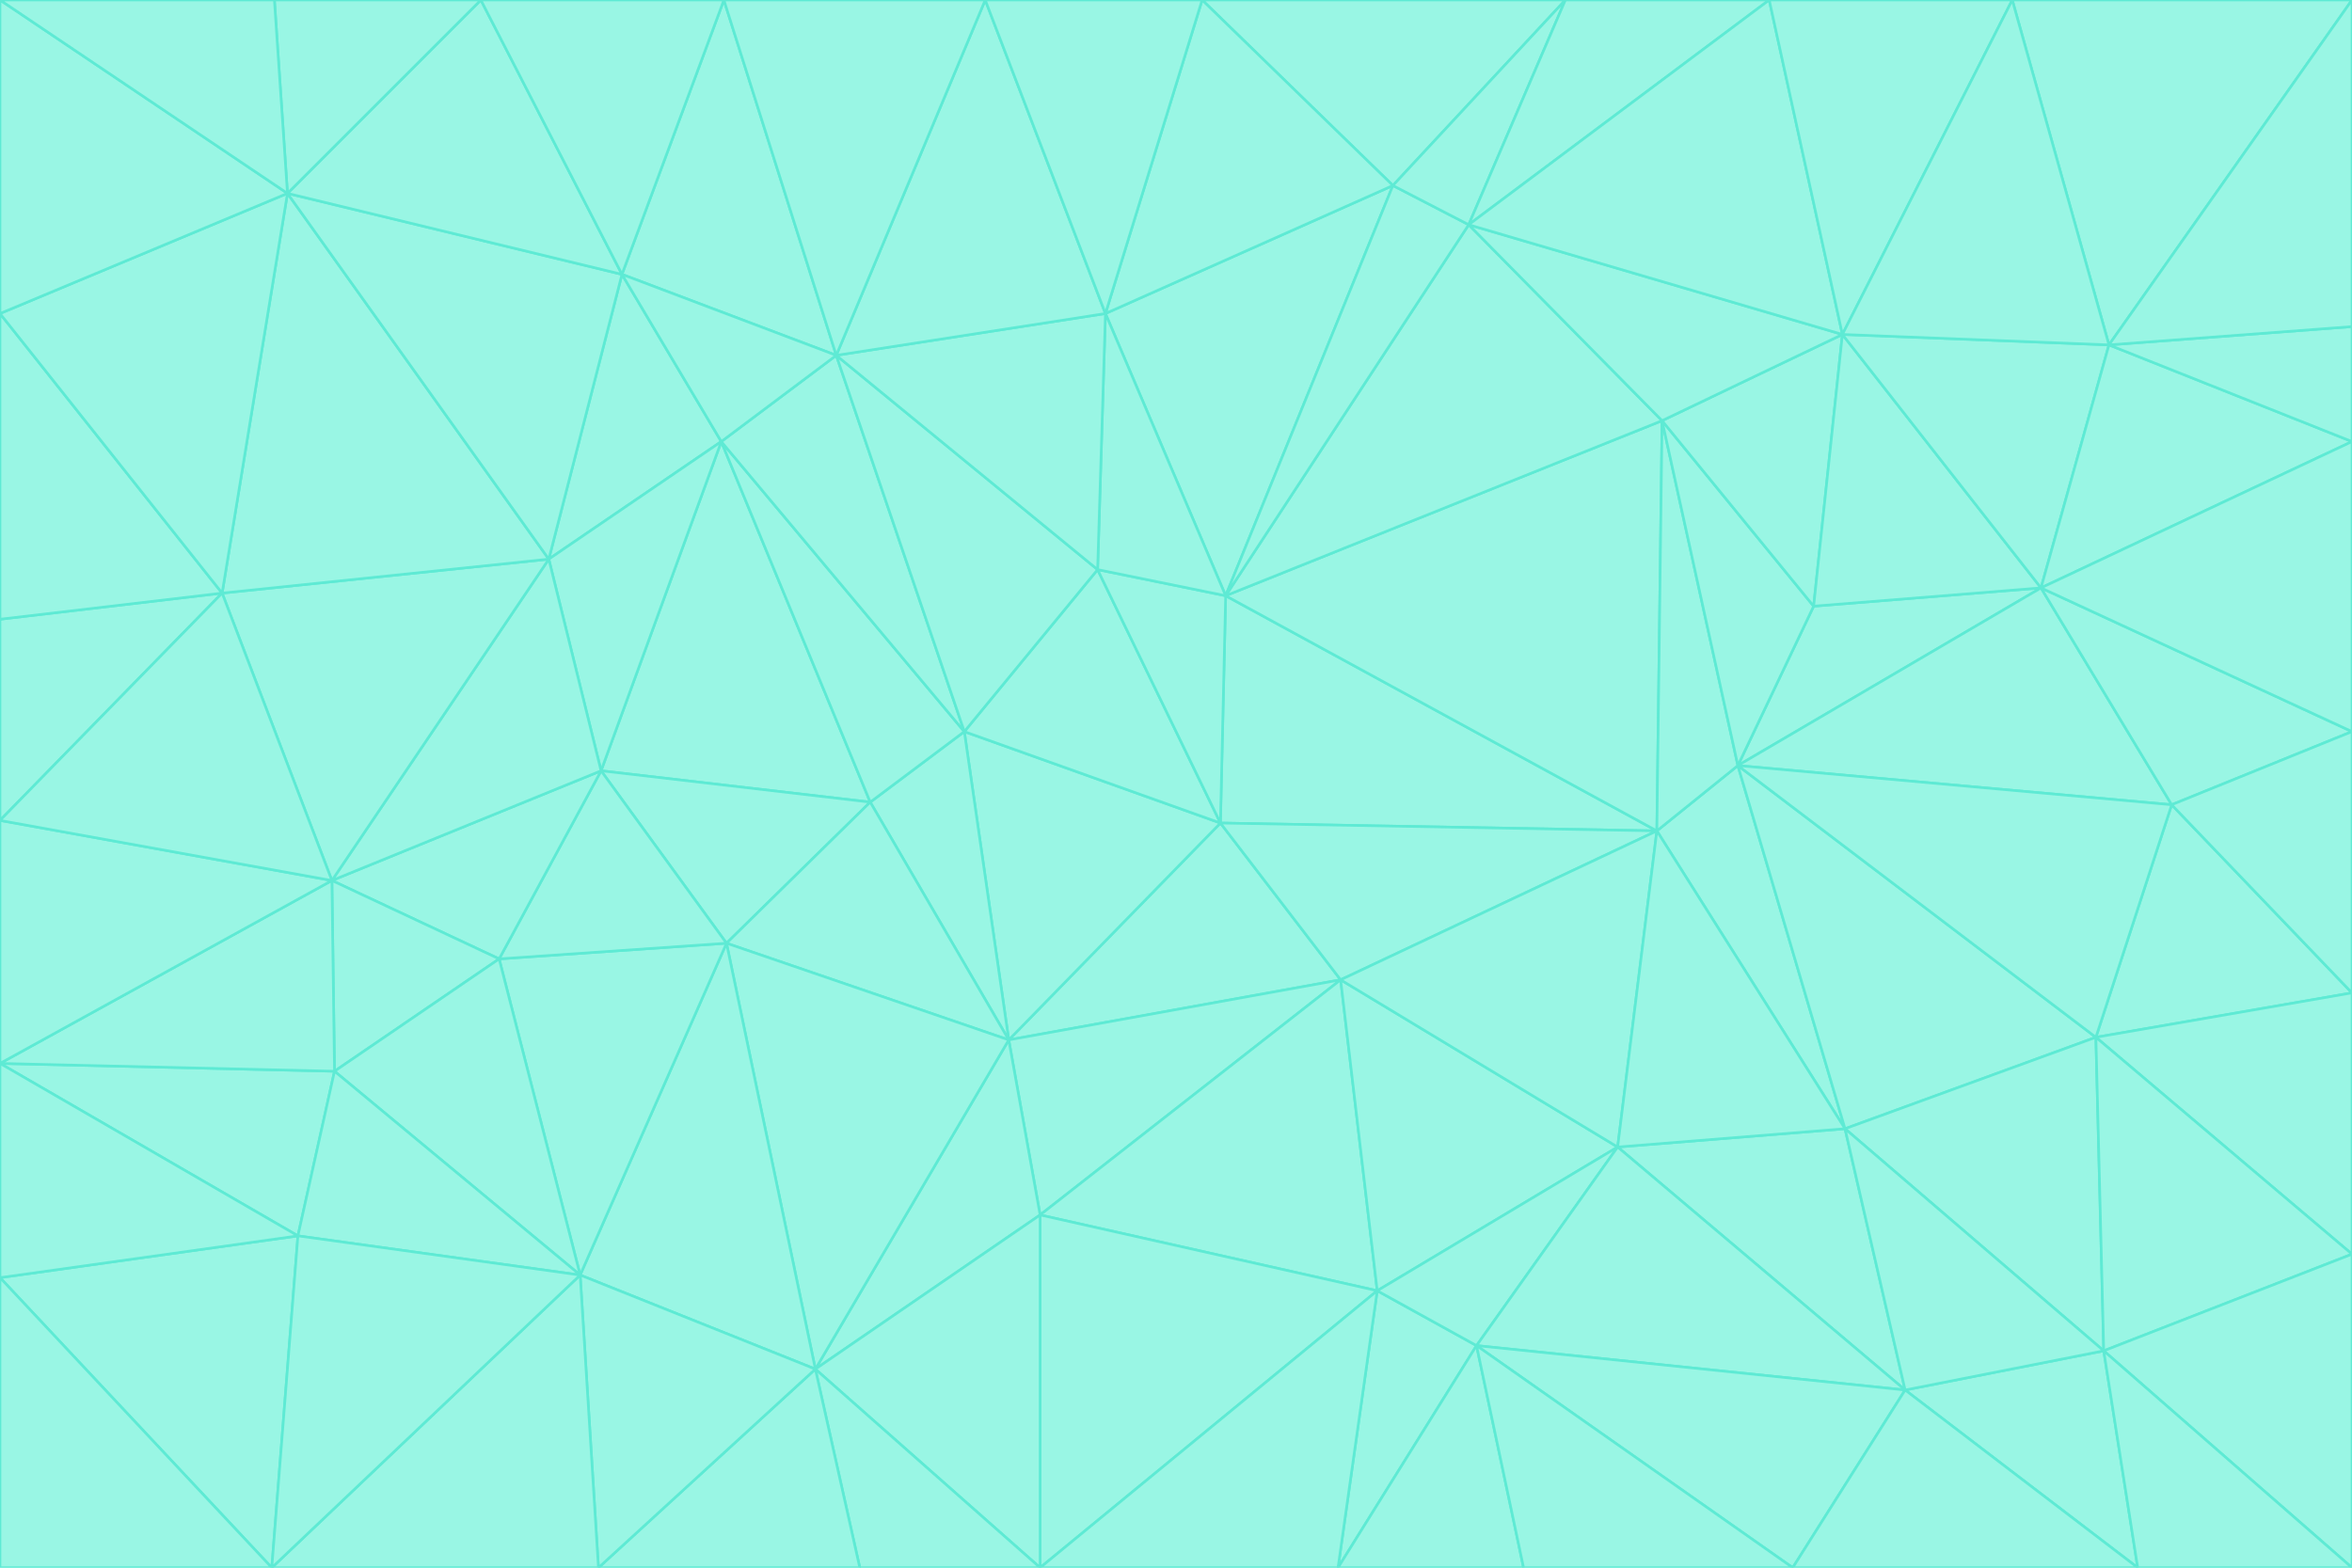 <svg id="visual" viewBox="0 0 900 600" width="900" height="600" xmlns="http://www.w3.org/2000/svg" xmlns:xlink="http://www.w3.org/1999/xlink" version="1.1"><g stroke-width="1" stroke-linejoin="bevel"><path d="M467 315L386 398L513 375Z" fill="#99f6e4" stroke="#5eead4"></path><path d="M386 398L398 465L513 375Z" fill="#99f6e4" stroke="#5eead4"></path><path d="M467 315L369 280L386 398Z" fill="#99f6e4" stroke="#5eead4"></path><path d="M369 280L333 307L386 398Z" fill="#99f6e4" stroke="#5eead4"></path><path d="M386 398L312 524L398 465Z" fill="#99f6e4" stroke="#5eead4"></path><path d="M398 465L527 494L513 375Z" fill="#99f6e4" stroke="#5eead4"></path><path d="M634 318L469 228L467 315Z" fill="#99f6e4" stroke="#5eead4"></path><path d="M467 315L420 218L369 280Z" fill="#99f6e4" stroke="#5eead4"></path><path d="M469 228L420 218L467 315Z" fill="#99f6e4" stroke="#5eead4"></path><path d="M276 169L230 295L333 307Z" fill="#99f6e4" stroke="#5eead4"></path><path d="M230 295L278 361L333 307Z" fill="#99f6e4" stroke="#5eead4"></path><path d="M333 307L278 361L386 398Z" fill="#99f6e4" stroke="#5eead4"></path><path d="M512 600L565 515L527 494Z" fill="#99f6e4" stroke="#5eead4"></path><path d="M527 494L619 439L513 375Z" fill="#99f6e4" stroke="#5eead4"></path><path d="M513 375L634 318L467 315Z" fill="#99f6e4" stroke="#5eead4"></path><path d="M565 515L619 439L527 494Z" fill="#99f6e4" stroke="#5eead4"></path><path d="M619 439L634 318L513 375Z" fill="#99f6e4" stroke="#5eead4"></path><path d="M278 361L312 524L386 398Z" fill="#99f6e4" stroke="#5eead4"></path><path d="M398 465L398 600L527 494Z" fill="#99f6e4" stroke="#5eead4"></path><path d="M312 524L398 600L398 465Z" fill="#99f6e4" stroke="#5eead4"></path><path d="M398 600L512 600L527 494Z" fill="#99f6e4" stroke="#5eead4"></path><path d="M729 532L706 432L619 439Z" fill="#99f6e4" stroke="#5eead4"></path><path d="M276 169L333 307L369 280Z" fill="#99f6e4" stroke="#5eead4"></path><path d="M278 361L222 488L312 524Z" fill="#99f6e4" stroke="#5eead4"></path><path d="M706 432L665 293L634 318Z" fill="#99f6e4" stroke="#5eead4"></path><path d="M634 318L636 161L469 228Z" fill="#99f6e4" stroke="#5eead4"></path><path d="M191 367L222 488L278 361Z" fill="#99f6e4" stroke="#5eead4"></path><path d="M312 524L329 600L398 600Z" fill="#99f6e4" stroke="#5eead4"></path><path d="M229 600L329 600L312 524Z" fill="#99f6e4" stroke="#5eead4"></path><path d="M230 295L191 367L278 361Z" fill="#99f6e4" stroke="#5eead4"></path><path d="M533 71L423 120L469 228Z" fill="#99f6e4" stroke="#5eead4"></path><path d="M469 228L423 120L420 218Z" fill="#99f6e4" stroke="#5eead4"></path><path d="M320 136L276 169L369 280Z" fill="#99f6e4" stroke="#5eead4"></path><path d="M512 600L583 600L565 515Z" fill="#99f6e4" stroke="#5eead4"></path><path d="M619 439L706 432L634 318Z" fill="#99f6e4" stroke="#5eead4"></path><path d="M729 532L619 439L565 515Z" fill="#99f6e4" stroke="#5eead4"></path><path d="M320 136L369 280L420 218Z" fill="#99f6e4" stroke="#5eead4"></path><path d="M230 295L127 337L191 367Z" fill="#99f6e4" stroke="#5eead4"></path><path d="M423 120L320 136L420 218Z" fill="#99f6e4" stroke="#5eead4"></path><path d="M781 225L694 232L665 293Z" fill="#99f6e4" stroke="#5eead4"></path><path d="M665 293L636 161L634 318Z" fill="#99f6e4" stroke="#5eead4"></path><path d="M694 232L636 161L665 293Z" fill="#99f6e4" stroke="#5eead4"></path><path d="M238 105L210 214L276 169Z" fill="#99f6e4" stroke="#5eead4"></path><path d="M276 169L210 214L230 295Z" fill="#99f6e4" stroke="#5eead4"></path><path d="M222 488L229 600L312 524Z" fill="#99f6e4" stroke="#5eead4"></path><path d="M104 600L229 600L222 488Z" fill="#99f6e4" stroke="#5eead4"></path><path d="M636 161L562 86L469 228Z" fill="#99f6e4" stroke="#5eead4"></path><path d="M277 0L238 105L320 136Z" fill="#99f6e4" stroke="#5eead4"></path><path d="M562 86L533 71L469 228Z" fill="#99f6e4" stroke="#5eead4"></path><path d="M686 600L729 532L565 515Z" fill="#99f6e4" stroke="#5eead4"></path><path d="M706 432L802 397L665 293Z" fill="#99f6e4" stroke="#5eead4"></path><path d="M127 337L128 410L191 367Z" fill="#99f6e4" stroke="#5eead4"></path><path d="M191 367L128 410L222 488Z" fill="#99f6e4" stroke="#5eead4"></path><path d="M210 214L127 337L230 295Z" fill="#99f6e4" stroke="#5eead4"></path><path d="M583 600L686 600L565 515Z" fill="#99f6e4" stroke="#5eead4"></path><path d="M377 0L320 136L423 120Z" fill="#99f6e4" stroke="#5eead4"></path><path d="M320 136L238 105L276 169Z" fill="#99f6e4" stroke="#5eead4"></path><path d="M210 214L85 227L127 337Z" fill="#99f6e4" stroke="#5eead4"></path><path d="M0 407L114 473L128 410Z" fill="#99f6e4" stroke="#5eead4"></path><path d="M128 410L114 473L222 488Z" fill="#99f6e4" stroke="#5eead4"></path><path d="M805 517L802 397L706 432Z" fill="#99f6e4" stroke="#5eead4"></path><path d="M694 232L705 128L636 161Z" fill="#99f6e4" stroke="#5eead4"></path><path d="M636 161L705 128L562 86Z" fill="#99f6e4" stroke="#5eead4"></path><path d="M599 0L460 0L533 71Z" fill="#99f6e4" stroke="#5eead4"></path><path d="M781 225L705 128L694 232Z" fill="#99f6e4" stroke="#5eead4"></path><path d="M831 308L781 225L665 293Z" fill="#99f6e4" stroke="#5eead4"></path><path d="M599 0L533 71L562 86Z" fill="#99f6e4" stroke="#5eead4"></path><path d="M533 71L460 0L423 120Z" fill="#99f6e4" stroke="#5eead4"></path><path d="M818 600L805 517L729 532Z" fill="#99f6e4" stroke="#5eead4"></path><path d="M729 532L805 517L706 432Z" fill="#99f6e4" stroke="#5eead4"></path><path d="M460 0L377 0L423 120Z" fill="#99f6e4" stroke="#5eead4"></path><path d="M900 380L831 308L802 397Z" fill="#99f6e4" stroke="#5eead4"></path><path d="M802 397L831 308L665 293Z" fill="#99f6e4" stroke="#5eead4"></path><path d="M110 74L85 227L210 214Z" fill="#99f6e4" stroke="#5eead4"></path><path d="M127 337L0 407L128 410Z" fill="#99f6e4" stroke="#5eead4"></path><path d="M677 0L599 0L562 86Z" fill="#99f6e4" stroke="#5eead4"></path><path d="M0 489L104 600L114 473Z" fill="#99f6e4" stroke="#5eead4"></path><path d="M114 473L104 600L222 488Z" fill="#99f6e4" stroke="#5eead4"></path><path d="M377 0L277 0L320 136Z" fill="#99f6e4" stroke="#5eead4"></path><path d="M238 105L110 74L210 214Z" fill="#99f6e4" stroke="#5eead4"></path><path d="M686 600L818 600L729 532Z" fill="#99f6e4" stroke="#5eead4"></path><path d="M900 480L900 380L802 397Z" fill="#99f6e4" stroke="#5eead4"></path><path d="M781 225L807 132L705 128Z" fill="#99f6e4" stroke="#5eead4"></path><path d="M705 128L677 0L562 86Z" fill="#99f6e4" stroke="#5eead4"></path><path d="M900 169L807 132L781 225Z" fill="#99f6e4" stroke="#5eead4"></path><path d="M770 0L677 0L705 128Z" fill="#99f6e4" stroke="#5eead4"></path><path d="M0 314L0 407L127 337Z" fill="#99f6e4" stroke="#5eead4"></path><path d="M900 480L802 397L805 517Z" fill="#99f6e4" stroke="#5eead4"></path><path d="M831 308L900 280L781 225Z" fill="#99f6e4" stroke="#5eead4"></path><path d="M0 237L0 314L85 227Z" fill="#99f6e4" stroke="#5eead4"></path><path d="M85 227L0 314L127 337Z" fill="#99f6e4" stroke="#5eead4"></path><path d="M184 0L110 74L238 105Z" fill="#99f6e4" stroke="#5eead4"></path><path d="M277 0L184 0L238 105Z" fill="#99f6e4" stroke="#5eead4"></path><path d="M0 407L0 489L114 473Z" fill="#99f6e4" stroke="#5eead4"></path><path d="M900 380L900 280L831 308Z" fill="#99f6e4" stroke="#5eead4"></path><path d="M900 600L900 480L805 517Z" fill="#99f6e4" stroke="#5eead4"></path><path d="M0 120L0 237L85 227Z" fill="#99f6e4" stroke="#5eead4"></path><path d="M900 0L770 0L807 132Z" fill="#99f6e4" stroke="#5eead4"></path><path d="M807 132L770 0L705 128Z" fill="#99f6e4" stroke="#5eead4"></path><path d="M900 280L900 169L781 225Z" fill="#99f6e4" stroke="#5eead4"></path><path d="M0 489L0 600L104 600Z" fill="#99f6e4" stroke="#5eead4"></path><path d="M818 600L900 600L805 517Z" fill="#99f6e4" stroke="#5eead4"></path><path d="M184 0L105 0L110 74Z" fill="#99f6e4" stroke="#5eead4"></path><path d="M110 74L0 120L85 227Z" fill="#99f6e4" stroke="#5eead4"></path><path d="M0 0L0 120L110 74Z" fill="#99f6e4" stroke="#5eead4"></path><path d="M900 169L900 125L807 132Z" fill="#99f6e4" stroke="#5eead4"></path><path d="M105 0L0 0L110 74Z" fill="#99f6e4" stroke="#5eead4"></path><path d="M900 125L900 0L807 132Z" fill="#99f6e4" stroke="#5eead4"></path></g></svg>